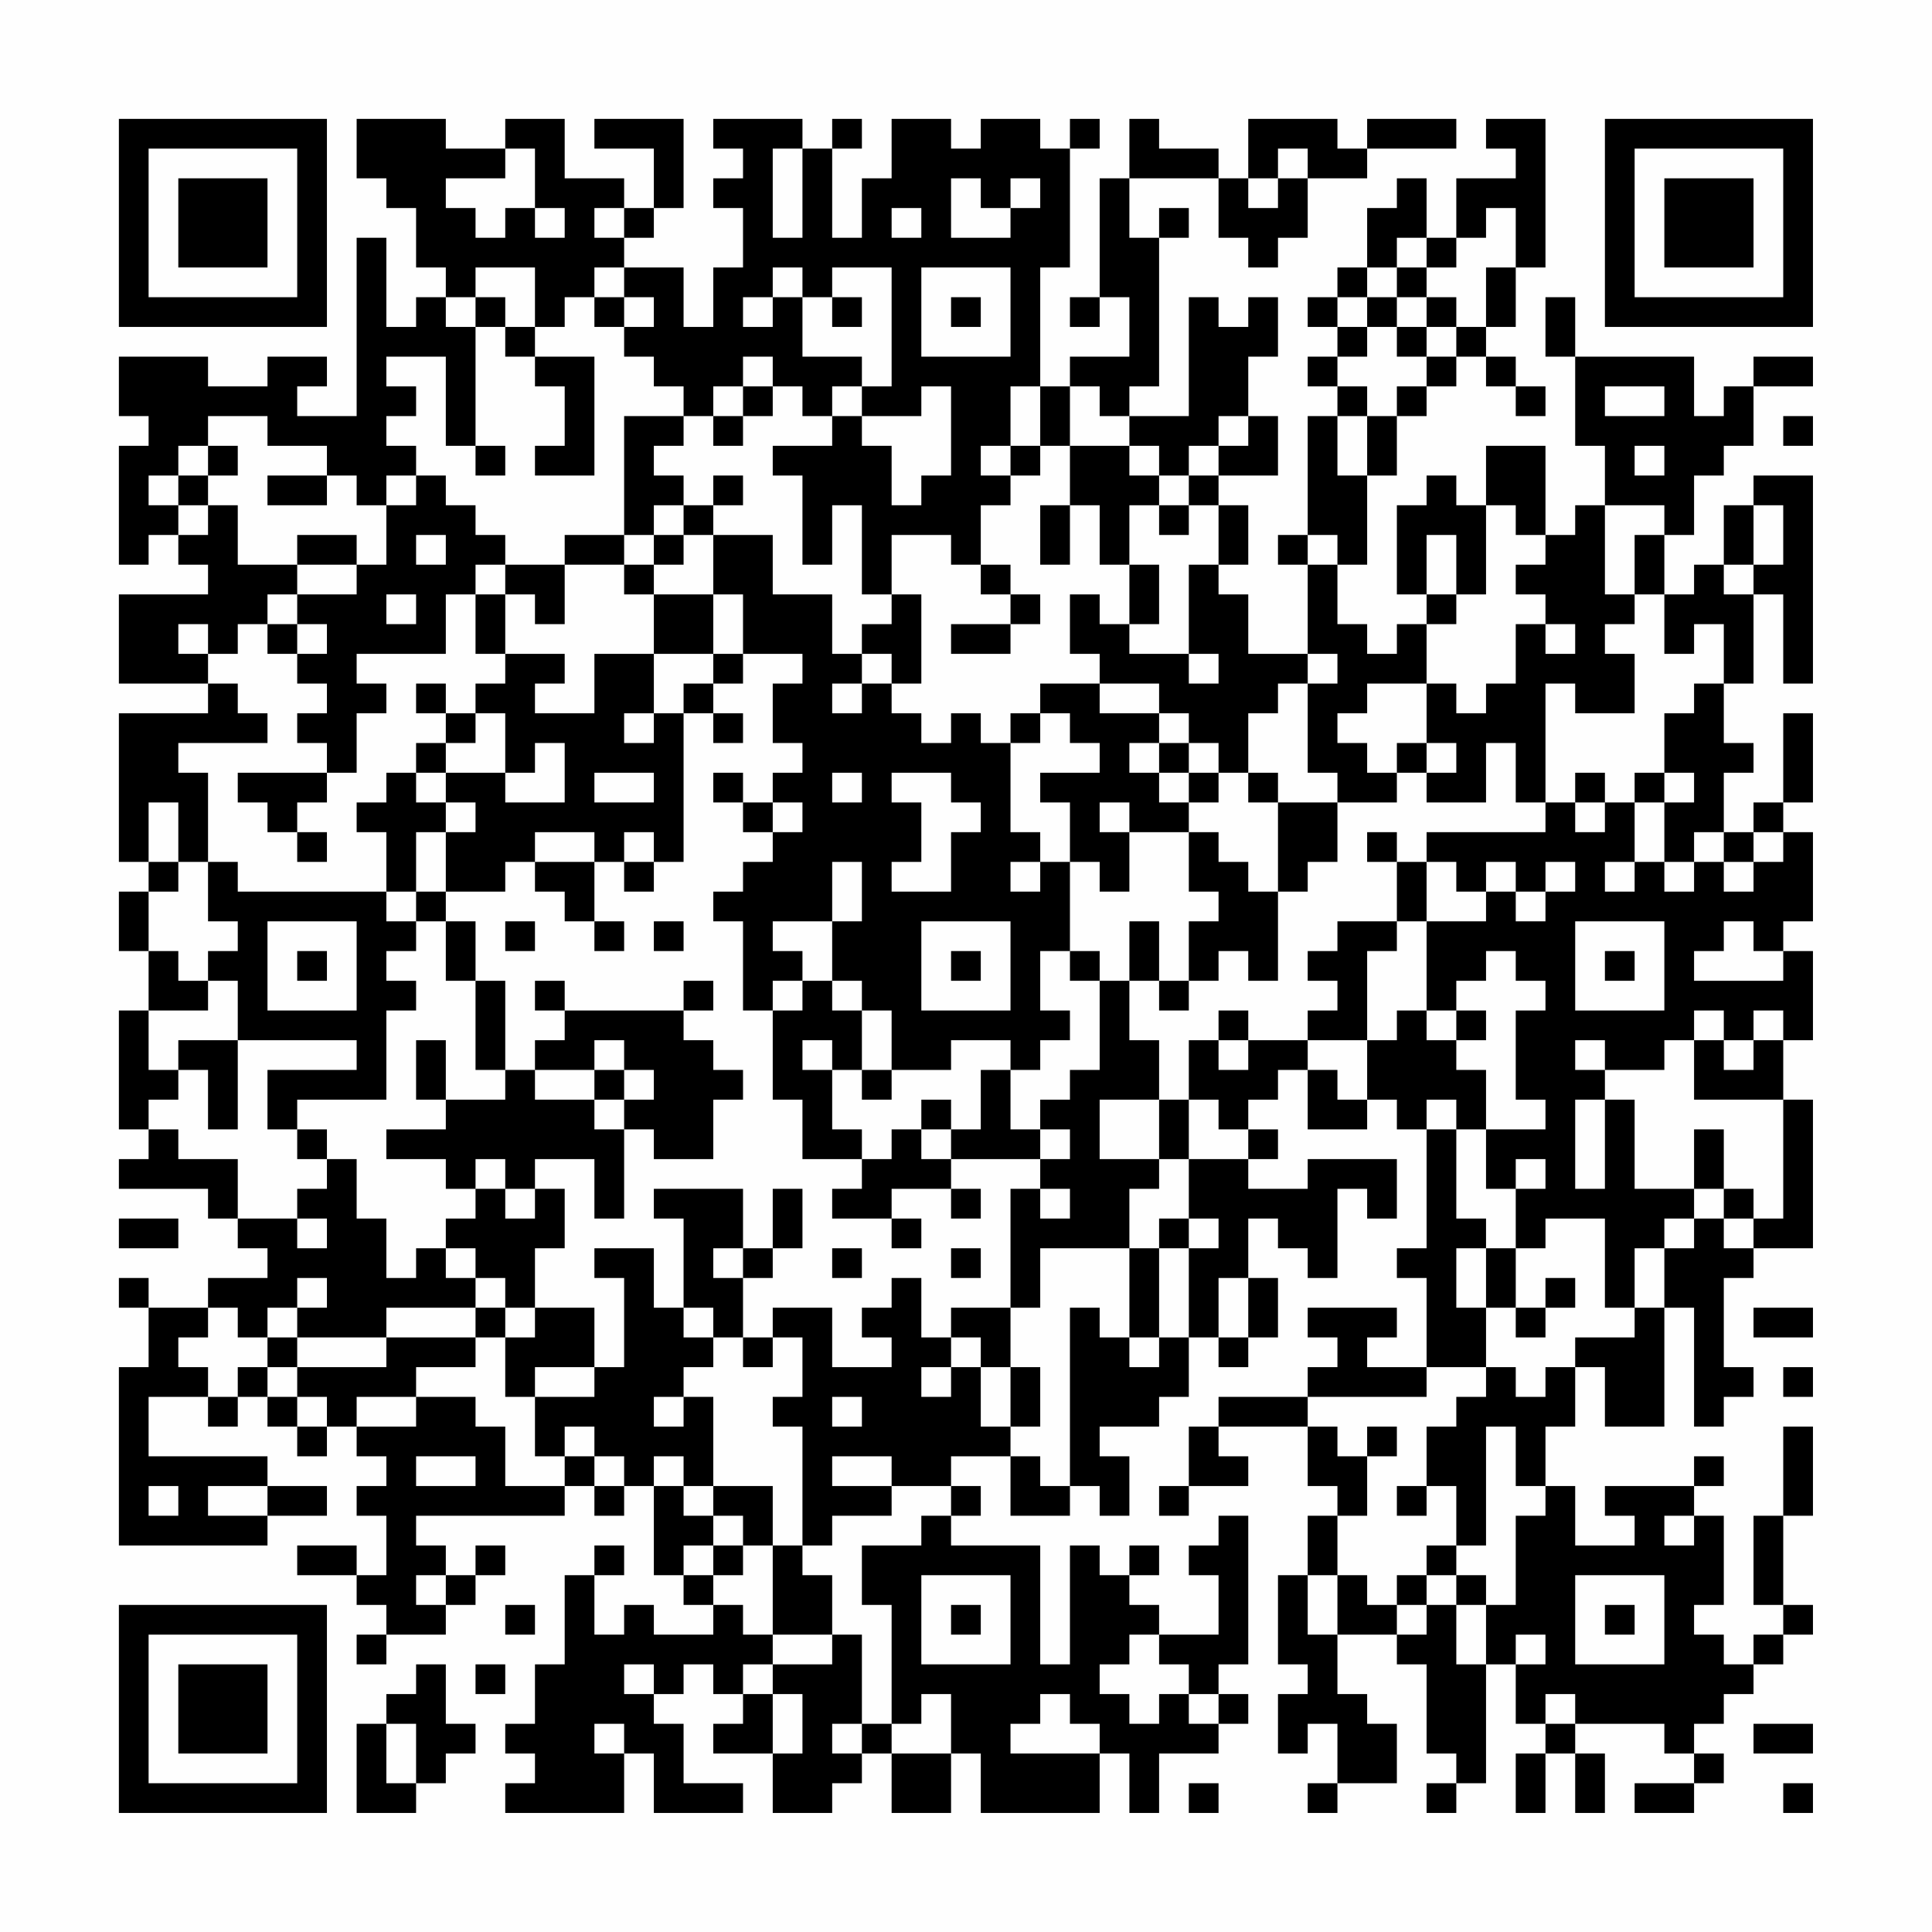<?xml version="1.0" encoding="UTF-8"?>
<svg xmlns="http://www.w3.org/2000/svg" version="1.1" width="300" height="300" viewBox="0 0 300 300"><rect x="0" y="0" width="300" height="300" fill="#fefefe"/><g transform="scale(4.615)"><g transform="translate(4,4)"><path fill-rule="evenodd" d="M8 0L8 2L9 2L9 3L10 3L10 5L11 5L11 6L10 6L10 7L9 7L9 4L8 4L8 10L6 10L6 9L7 9L7 8L5 8L5 9L3 9L3 8L0 8L0 10L1 10L1 11L0 11L0 15L1 15L1 14L2 14L2 15L3 15L3 16L0 16L0 19L3 19L3 20L0 20L0 25L1 25L1 26L0 26L0 28L1 28L1 30L0 30L0 34L1 34L1 35L0 35L0 36L3 36L3 37L4 37L4 38L5 38L5 39L3 39L3 40L1 40L1 39L0 39L0 40L1 40L1 42L0 42L0 48L5 48L5 47L7 47L7 46L5 46L5 45L1 45L1 43L3 43L3 44L4 44L4 43L5 43L5 44L6 44L6 45L7 45L7 44L8 44L8 45L9 45L9 46L8 46L8 47L9 47L9 49L8 49L8 48L6 48L6 49L8 49L8 50L9 50L9 51L8 51L8 52L9 52L9 51L11 51L11 50L12 50L12 49L13 49L13 48L12 48L12 49L11 49L11 48L10 48L10 47L15 47L15 46L16 46L16 47L17 47L17 46L18 46L18 49L19 49L19 50L20 50L20 51L18 51L18 50L17 50L17 51L16 51L16 49L17 49L17 48L16 48L16 49L15 49L15 52L14 52L14 54L13 54L13 55L14 55L14 56L13 56L13 57L17 57L17 55L18 55L18 57L21 57L21 56L19 56L19 54L18 54L18 53L19 53L19 52L20 52L20 53L21 53L21 54L20 54L20 55L22 55L22 57L24 57L24 56L25 56L25 55L26 55L26 57L28 57L28 55L29 55L29 57L33 57L33 55L34 55L34 57L35 57L35 55L37 55L37 54L38 54L38 53L37 53L37 52L38 52L38 47L37 47L37 48L36 48L36 49L37 49L37 51L35 51L35 50L34 50L34 49L35 49L35 48L34 48L34 49L33 49L33 48L32 48L32 52L31 52L31 48L28 48L28 47L29 47L29 46L28 46L28 45L30 45L30 47L32 47L32 46L33 46L33 47L34 47L34 45L33 45L33 44L35 44L35 43L36 43L36 41L37 41L37 42L38 42L38 41L39 41L39 39L38 39L38 37L39 37L39 38L40 38L40 39L41 39L41 36L42 36L42 37L43 37L43 35L40 35L40 36L38 36L38 35L39 35L39 34L38 34L38 33L39 33L39 32L40 32L40 34L42 34L42 33L43 33L43 34L44 34L44 38L43 38L43 39L44 39L44 42L42 42L42 41L43 41L43 40L40 40L40 41L41 41L41 42L40 42L40 43L37 43L37 44L36 44L36 46L35 46L35 47L36 47L36 46L38 46L38 45L37 45L37 44L40 44L40 46L41 46L41 47L40 47L40 49L39 49L39 52L40 52L40 53L39 53L39 55L40 55L40 54L41 54L41 56L40 56L40 57L41 57L41 56L43 56L43 54L42 54L42 53L41 53L41 51L43 51L43 52L44 52L44 55L45 55L45 56L44 56L44 57L45 57L45 56L46 56L46 52L47 52L47 54L48 54L48 55L47 55L47 57L48 57L48 55L49 55L49 57L50 57L50 55L49 55L49 54L52 54L52 55L53 55L53 56L51 56L51 57L53 57L53 56L54 56L54 55L53 55L53 54L54 54L54 53L55 53L55 52L56 52L56 51L57 51L57 50L56 50L56 47L57 47L57 44L56 44L56 47L55 47L55 50L56 50L56 51L55 51L55 52L54 52L54 51L53 51L53 50L54 50L54 47L53 47L53 46L54 46L54 45L53 45L53 46L50 46L50 47L51 47L51 48L49 48L49 46L48 46L48 44L49 44L49 42L50 42L50 44L52 44L52 40L53 40L53 44L54 44L54 43L55 43L55 42L54 42L54 39L55 39L55 38L57 38L57 33L56 33L56 31L57 31L57 28L56 28L56 27L57 27L57 24L56 24L56 23L57 23L57 20L56 20L56 23L55 23L55 24L54 24L54 22L55 22L55 21L54 21L54 19L55 19L55 16L56 16L56 19L57 19L57 12L55 12L55 13L54 13L54 15L53 15L53 16L52 16L52 14L53 14L53 12L54 12L54 11L55 11L55 9L57 9L57 8L55 8L55 9L54 9L54 10L53 10L53 8L49 8L49 6L48 6L48 8L49 8L49 11L50 11L50 13L49 13L49 14L48 14L48 11L46 11L46 13L45 13L45 12L44 12L44 13L43 13L43 16L44 16L44 17L43 17L43 18L42 18L42 17L41 17L41 15L42 15L42 12L43 12L43 10L44 10L44 9L45 9L45 8L46 8L46 9L47 9L47 10L48 10L48 9L47 9L47 8L46 8L46 7L47 7L47 5L48 5L48 0L46 0L46 1L47 1L47 2L45 2L45 4L44 4L44 2L43 2L43 3L42 3L42 5L41 5L41 6L40 6L40 7L41 7L41 8L40 8L40 9L41 9L41 10L40 10L40 14L39 14L39 15L40 15L40 18L38 18L38 16L37 16L37 15L38 15L38 13L37 13L37 12L39 12L39 10L38 10L38 8L39 8L39 6L38 6L38 7L37 7L37 6L36 6L36 10L34 10L34 9L35 9L35 4L36 4L36 3L35 3L35 4L34 4L34 2L37 2L37 4L38 4L38 5L39 5L39 4L40 4L40 2L42 2L42 1L45 1L45 0L42 0L42 1L41 1L41 0L38 0L38 2L37 2L37 1L35 1L35 0L34 0L34 2L33 2L33 6L32 6L32 7L33 7L33 6L34 6L34 8L32 8L32 9L31 9L31 5L32 5L32 1L33 1L33 0L32 0L32 1L31 1L31 0L29 0L29 1L28 1L28 0L26 0L26 2L25 2L25 4L24 4L24 1L25 1L25 0L24 0L24 1L23 1L23 0L20 0L20 1L21 1L21 2L20 2L20 3L21 3L21 5L20 5L20 7L19 7L19 5L17 5L17 4L18 4L18 3L19 3L19 0L16 0L16 1L18 1L18 3L17 3L17 2L15 2L15 0L13 0L13 1L11 1L11 0ZM13 1L13 2L11 2L11 3L12 3L12 4L13 4L13 3L14 3L14 4L15 4L15 3L14 3L14 1ZM22 1L22 4L23 4L23 1ZM39 1L39 2L38 2L38 3L39 3L39 2L40 2L40 1ZM28 2L28 4L30 4L30 3L31 3L31 2L30 2L30 3L29 3L29 2ZM16 3L16 4L17 4L17 3ZM26 3L26 4L27 4L27 3ZM46 3L46 4L45 4L45 5L44 5L44 4L43 4L43 5L42 5L42 6L41 6L41 7L42 7L42 8L41 8L41 9L42 9L42 10L41 10L41 12L42 12L42 10L43 10L43 9L44 9L44 8L45 8L45 7L46 7L46 5L47 5L47 3ZM12 5L12 6L11 6L11 7L12 7L12 11L11 11L11 8L9 8L9 9L10 9L10 10L9 10L9 11L10 11L10 12L9 12L9 13L8 13L8 12L7 12L7 11L5 11L5 10L3 10L3 11L2 11L2 12L1 12L1 13L2 13L2 14L3 14L3 13L4 13L4 15L6 15L6 16L5 16L5 17L4 17L4 18L3 18L3 17L2 17L2 18L3 18L3 19L4 19L4 20L5 20L5 21L2 21L2 22L3 22L3 25L2 25L2 23L1 23L1 25L2 25L2 26L1 26L1 28L2 28L2 29L3 29L3 30L1 30L1 32L2 32L2 33L1 33L1 34L2 34L2 35L4 35L4 37L6 37L6 38L7 38L7 37L6 37L6 36L7 36L7 35L8 35L8 37L9 37L9 39L10 39L10 38L11 38L11 39L12 39L12 40L9 40L9 41L6 41L6 40L7 40L7 39L6 39L6 40L5 40L5 41L4 41L4 40L3 40L3 41L2 41L2 42L3 42L3 43L4 43L4 42L5 42L5 43L6 43L6 44L7 44L7 43L6 43L6 42L9 42L9 41L12 41L12 42L10 42L10 43L8 43L8 44L10 44L10 43L12 43L12 44L13 44L13 46L15 46L15 45L16 45L16 46L17 46L17 45L16 45L16 44L15 44L15 45L14 45L14 43L16 43L16 42L17 42L17 39L16 39L16 38L18 38L18 40L19 40L19 41L20 41L20 42L19 42L19 43L18 43L18 44L19 44L19 43L20 43L20 46L19 46L19 45L18 45L18 46L19 46L19 47L20 47L20 48L19 48L19 49L20 49L20 50L21 50L21 51L22 51L22 52L21 52L21 53L22 53L22 55L23 55L23 53L22 53L22 52L24 52L24 51L25 51L25 54L24 54L24 55L25 55L25 54L26 54L26 55L28 55L28 53L27 53L27 54L26 54L26 50L25 50L25 48L27 48L27 47L28 47L28 46L26 46L26 45L24 45L24 46L26 46L26 47L24 47L24 48L23 48L23 44L22 44L22 43L23 43L23 41L22 41L22 40L24 40L24 42L26 42L26 41L25 41L25 40L26 40L26 39L27 39L27 41L28 41L28 42L27 42L27 43L28 43L28 42L29 42L29 44L30 44L30 45L31 45L31 46L32 46L32 40L33 40L33 41L34 41L34 42L35 42L35 41L36 41L36 38L37 38L37 37L36 37L36 35L38 35L38 34L37 34L37 33L36 33L36 31L37 31L37 32L38 32L38 31L40 31L40 32L41 32L41 33L42 33L42 31L43 31L43 30L44 30L44 31L45 31L45 32L46 32L46 34L45 34L45 33L44 33L44 34L45 34L45 37L46 37L46 38L45 38L45 40L46 40L46 42L44 42L44 43L40 43L40 44L41 44L41 45L42 45L42 47L41 47L41 49L40 49L40 51L41 51L41 49L42 49L42 50L43 50L43 51L44 51L44 50L45 50L45 52L46 52L46 50L47 50L47 47L48 47L48 46L47 46L47 44L46 44L46 48L45 48L45 46L44 46L44 44L45 44L45 43L46 43L46 42L47 42L47 43L48 43L48 42L49 42L49 41L51 41L51 40L52 40L52 38L53 38L53 37L54 37L54 38L55 38L55 37L56 37L56 33L53 33L53 31L54 31L54 32L55 32L55 31L56 31L56 30L55 30L55 31L54 31L54 30L53 30L53 31L52 31L52 32L50 32L50 31L49 31L49 32L50 32L50 33L49 33L49 36L50 36L50 33L51 33L51 36L53 36L53 37L52 37L52 38L51 38L51 40L50 40L50 37L48 37L48 38L47 38L47 36L48 36L48 35L47 35L47 36L46 36L46 34L48 34L48 33L47 33L47 30L48 30L48 29L47 29L47 28L46 28L46 29L45 29L45 30L44 30L44 27L46 27L46 26L47 26L47 27L48 27L48 26L49 26L49 25L48 25L48 26L47 26L47 25L46 25L46 26L45 26L45 25L44 25L44 24L48 24L48 23L49 23L49 24L50 24L50 23L51 23L51 25L50 25L50 26L51 26L51 25L52 25L52 26L53 26L53 25L54 25L54 26L55 26L55 25L56 25L56 24L55 24L55 25L54 25L54 24L53 24L53 25L52 25L52 23L53 23L53 22L52 22L52 20L53 20L53 19L54 19L54 17L53 17L53 18L52 18L52 16L51 16L51 14L52 14L52 13L50 13L50 16L51 16L51 17L50 17L50 18L51 18L51 20L49 20L49 19L48 19L48 23L47 23L47 21L46 21L46 23L44 23L44 22L45 22L45 21L44 21L44 19L45 19L45 20L46 20L46 19L47 19L47 17L48 17L48 18L49 18L49 17L48 17L48 16L47 16L47 15L48 15L48 14L47 14L47 13L46 13L46 16L45 16L45 14L44 14L44 16L45 16L45 17L44 17L44 19L42 19L42 20L41 20L41 21L42 21L42 22L43 22L43 23L41 23L41 22L40 22L40 19L41 19L41 18L40 18L40 19L39 19L39 20L38 20L38 22L37 22L37 21L36 21L36 20L35 20L35 19L33 19L33 18L32 18L32 16L33 16L33 17L34 17L34 18L36 18L36 19L37 19L37 18L36 18L36 15L37 15L37 13L36 13L36 12L37 12L37 11L38 11L38 10L37 10L37 11L36 11L36 12L35 12L35 11L34 11L34 10L33 10L33 9L32 9L32 11L31 11L31 9L30 9L30 11L29 11L29 12L30 12L30 13L29 13L29 15L28 15L28 14L26 14L26 16L25 16L25 13L24 13L24 15L23 15L23 12L22 12L22 11L24 11L24 10L25 10L25 11L26 11L26 13L27 13L27 12L28 12L28 9L27 9L27 10L25 10L25 9L26 9L26 5L24 5L24 6L23 6L23 5L22 5L22 6L21 6L21 7L22 7L22 6L23 6L23 8L25 8L25 9L24 9L24 10L23 10L23 9L22 9L22 8L21 8L21 9L20 9L20 10L19 10L19 9L18 9L18 8L17 8L17 7L18 7L18 6L17 6L17 5L16 5L16 6L15 6L15 7L14 7L14 5ZM27 5L27 8L30 8L30 5ZM43 5L43 6L42 6L42 7L43 7L43 8L44 8L44 7L45 7L45 6L44 6L44 5ZM12 6L12 7L13 7L13 8L14 8L14 9L15 9L15 11L14 11L14 12L16 12L16 8L14 8L14 7L13 7L13 6ZM16 6L16 7L17 7L17 6ZM24 6L24 7L25 7L25 6ZM28 6L28 7L29 7L29 6ZM43 6L43 7L44 7L44 6ZM21 9L21 10L20 10L20 11L21 11L21 10L22 10L22 9ZM50 9L50 10L52 10L52 9ZM17 10L17 14L15 14L15 15L13 15L13 14L12 14L12 13L11 13L11 12L10 12L10 13L9 13L9 15L8 15L8 14L6 14L6 15L8 15L8 16L6 16L6 17L5 17L5 18L6 18L6 19L7 19L7 20L6 20L6 21L7 21L7 22L4 22L4 23L5 23L5 24L6 24L6 25L7 25L7 24L6 24L6 23L7 23L7 22L8 22L8 20L9 20L9 19L8 19L8 18L11 18L11 16L12 16L12 18L13 18L13 19L12 19L12 20L11 20L11 19L10 19L10 20L11 20L11 21L10 21L10 22L9 22L9 23L8 23L8 24L9 24L9 26L4 26L4 25L3 25L3 27L4 27L4 28L3 28L3 29L4 29L4 31L2 31L2 32L3 32L3 34L4 34L4 31L8 31L8 32L5 32L5 34L6 34L6 35L7 35L7 34L6 34L6 33L9 33L9 30L10 30L10 29L9 29L9 28L10 28L10 27L11 27L11 29L12 29L12 32L13 32L13 33L11 33L11 31L10 31L10 33L11 33L11 34L9 34L9 35L11 35L11 36L12 36L12 37L11 37L11 38L12 38L12 39L13 39L13 40L12 40L12 41L13 41L13 43L14 43L14 42L16 42L16 40L14 40L14 38L15 38L15 36L14 36L14 35L16 35L16 37L17 37L17 34L18 34L18 35L20 35L20 33L21 33L21 32L20 32L20 31L19 31L19 30L20 30L20 29L19 29L19 30L15 30L15 29L14 29L14 30L15 30L15 31L14 31L14 32L13 32L13 29L12 29L12 27L11 27L11 26L13 26L13 25L14 25L14 26L15 26L15 27L16 27L16 28L17 28L17 27L16 27L16 25L17 25L17 26L18 26L18 25L19 25L19 20L20 20L20 21L21 21L21 20L20 20L20 19L21 19L21 18L23 18L23 19L22 19L22 21L23 21L23 22L22 22L22 23L21 23L21 22L20 22L20 23L21 23L21 24L22 24L22 25L21 25L21 26L20 26L20 27L21 27L21 30L22 30L22 33L23 33L23 35L25 35L25 36L24 36L24 37L26 37L26 38L27 38L27 37L26 37L26 36L28 36L28 37L29 37L29 36L28 36L28 35L31 35L31 36L30 36L30 40L28 40L28 41L29 41L29 42L30 42L30 44L31 44L31 42L30 42L30 40L31 40L31 38L34 38L34 41L35 41L35 38L36 38L36 37L35 37L35 38L34 38L34 36L35 36L35 35L36 35L36 33L35 33L35 31L34 31L34 29L35 29L35 30L36 30L36 29L37 29L37 28L38 28L38 29L39 29L39 26L40 26L40 25L41 25L41 23L39 23L39 22L38 22L38 23L39 23L39 26L38 26L38 25L37 25L37 24L36 24L36 23L37 23L37 22L36 22L36 21L35 21L35 20L33 20L33 19L31 19L31 20L30 20L30 21L29 21L29 20L28 20L28 21L27 21L27 20L26 20L26 19L27 19L27 16L26 16L26 17L25 17L25 18L24 18L24 16L22 16L22 14L20 14L20 13L21 13L21 12L20 12L20 13L19 13L19 12L18 12L18 11L19 11L19 10ZM56 10L56 11L57 11L57 10ZM3 11L3 12L2 12L2 13L3 13L3 12L4 12L4 11ZM12 11L12 12L13 12L13 11ZM30 11L30 12L31 12L31 11ZM32 11L32 13L31 13L31 15L32 15L32 13L33 13L33 15L34 15L34 17L35 17L35 15L34 15L34 13L35 13L35 14L36 14L36 13L35 13L35 12L34 12L34 11ZM51 11L51 12L52 12L52 11ZM5 12L5 13L7 13L7 12ZM18 13L18 14L17 14L17 15L15 15L15 17L14 17L14 16L13 16L13 15L12 15L12 16L13 16L13 18L15 18L15 19L14 19L14 20L16 20L16 18L18 18L18 20L17 20L17 21L18 21L18 20L19 20L19 19L20 19L20 18L21 18L21 16L20 16L20 14L19 14L19 13ZM55 13L55 15L54 15L54 16L55 16L55 15L56 15L56 13ZM10 14L10 15L11 15L11 14ZM18 14L18 15L17 15L17 16L18 16L18 18L20 18L20 16L18 16L18 15L19 15L19 14ZM40 14L40 15L41 15L41 14ZM29 15L29 16L30 16L30 17L28 17L28 18L30 18L30 17L31 17L31 16L30 16L30 15ZM9 16L9 17L10 17L10 16ZM6 17L6 18L7 18L7 17ZM25 18L25 19L24 19L24 20L25 20L25 19L26 19L26 18ZM12 20L12 21L11 21L11 22L10 22L10 23L11 23L11 24L10 24L10 26L9 26L9 27L10 27L10 26L11 26L11 24L12 24L12 23L11 23L11 22L13 22L13 23L15 23L15 21L14 21L14 22L13 22L13 20ZM31 20L31 21L30 21L30 24L31 24L31 25L30 25L30 26L31 26L31 25L32 25L32 28L31 28L31 30L32 30L32 31L31 31L31 32L30 32L30 31L28 31L28 32L26 32L26 30L25 30L25 29L24 29L24 27L25 27L25 25L24 25L24 27L22 27L22 28L23 28L23 29L22 29L22 30L23 30L23 29L24 29L24 30L25 30L25 32L24 32L24 31L23 31L23 32L24 32L24 34L25 34L25 35L26 35L26 34L27 34L27 35L28 35L28 34L29 34L29 32L30 32L30 34L31 34L31 35L32 35L32 34L31 34L31 33L32 33L32 32L33 32L33 29L34 29L34 27L35 27L35 29L36 29L36 27L37 27L37 26L36 26L36 24L34 24L34 23L33 23L33 24L34 24L34 26L33 26L33 25L32 25L32 23L31 23L31 22L33 22L33 21L32 21L32 20ZM34 21L34 22L35 22L35 23L36 23L36 22L35 22L35 21ZM43 21L43 22L44 22L44 21ZM16 22L16 23L18 23L18 22ZM24 22L24 23L25 23L25 22ZM26 22L26 23L27 23L27 25L26 25L26 26L28 26L28 24L29 24L29 23L28 23L28 22ZM49 22L49 23L50 23L50 22ZM51 22L51 23L52 23L52 22ZM22 23L22 24L23 24L23 23ZM14 24L14 25L16 25L16 24ZM17 24L17 25L18 25L18 24ZM42 24L42 25L43 25L43 27L41 27L41 28L40 28L40 29L41 29L41 30L40 30L40 31L42 31L42 28L43 28L43 27L44 27L44 25L43 25L43 24ZM5 27L5 30L8 30L8 27ZM13 27L13 28L14 28L14 27ZM18 27L18 28L19 28L19 27ZM27 27L27 30L30 30L30 27ZM49 27L49 30L52 30L52 27ZM54 27L54 28L53 28L53 29L56 29L56 28L55 28L55 27ZM6 28L6 29L7 29L7 28ZM28 28L28 29L29 29L29 28ZM32 28L32 29L33 29L33 28ZM50 28L50 29L51 29L51 28ZM37 30L37 31L38 31L38 30ZM45 30L45 31L46 31L46 30ZM16 31L16 32L14 32L14 33L16 33L16 34L17 34L17 33L18 33L18 32L17 32L17 31ZM16 32L16 33L17 33L17 32ZM25 32L25 33L26 33L26 32ZM27 33L27 34L28 34L28 33ZM33 33L33 35L35 35L35 33ZM53 34L53 36L54 36L54 37L55 37L55 36L54 36L54 34ZM12 35L12 36L13 36L13 37L14 37L14 36L13 36L13 35ZM18 36L18 37L19 37L19 40L20 40L20 41L21 41L21 42L22 42L22 41L21 41L21 39L22 39L22 38L23 38L23 36L22 36L22 38L21 38L21 36ZM31 36L31 37L32 37L32 36ZM0 37L0 38L2 38L2 37ZM20 38L20 39L21 39L21 38ZM24 38L24 39L25 39L25 38ZM28 38L28 39L29 39L29 38ZM46 38L46 40L47 40L47 41L48 41L48 40L49 40L49 39L48 39L48 40L47 40L47 38ZM37 39L37 41L38 41L38 39ZM13 40L13 41L14 41L14 40ZM55 40L55 41L57 41L57 40ZM5 41L5 42L6 42L6 41ZM56 42L56 43L57 43L57 42ZM24 43L24 44L25 44L25 43ZM42 44L42 45L43 45L43 44ZM10 45L10 46L12 46L12 45ZM1 46L1 47L2 47L2 46ZM3 46L3 47L5 47L5 46ZM20 46L20 47L21 47L21 48L20 48L20 49L21 49L21 48L22 48L22 51L24 51L24 49L23 49L23 48L22 48L22 46ZM43 46L43 47L44 47L44 46ZM52 47L52 48L53 48L53 47ZM44 48L44 49L43 49L43 50L44 50L44 49L45 49L45 50L46 50L46 49L45 49L45 48ZM10 49L10 50L11 50L11 49ZM27 49L27 52L30 52L30 49ZM49 49L49 52L52 52L52 49ZM13 50L13 51L14 51L14 50ZM28 50L28 51L29 51L29 50ZM50 50L50 51L51 51L51 50ZM34 51L34 52L33 52L33 53L34 53L34 54L35 54L35 53L36 53L36 54L37 54L37 53L36 53L36 52L35 52L35 51ZM47 51L47 52L48 52L48 51ZM10 52L10 53L9 53L9 54L8 54L8 57L10 57L10 56L11 56L11 55L12 55L12 54L11 54L11 52ZM12 52L12 53L13 53L13 52ZM17 52L17 53L18 53L18 52ZM31 53L31 54L30 54L30 55L33 55L33 54L32 54L32 53ZM48 53L48 54L49 54L49 53ZM9 54L9 56L10 56L10 54ZM16 54L16 55L17 55L17 54ZM55 54L55 55L57 55L57 54ZM36 56L36 57L37 57L37 56ZM56 56L56 57L57 57L57 56ZM0 0L0 7L7 7L7 0ZM1 1L1 6L6 6L6 1ZM2 2L2 5L5 5L5 2ZM50 0L50 7L57 7L57 0ZM51 1L51 6L56 6L56 1ZM52 2L52 5L55 5L55 2ZM0 50L0 57L7 57L7 50ZM1 51L1 56L6 56L6 51ZM2 52L2 55L5 55L5 52Z" fill="#000000"/></g></g></svg>

